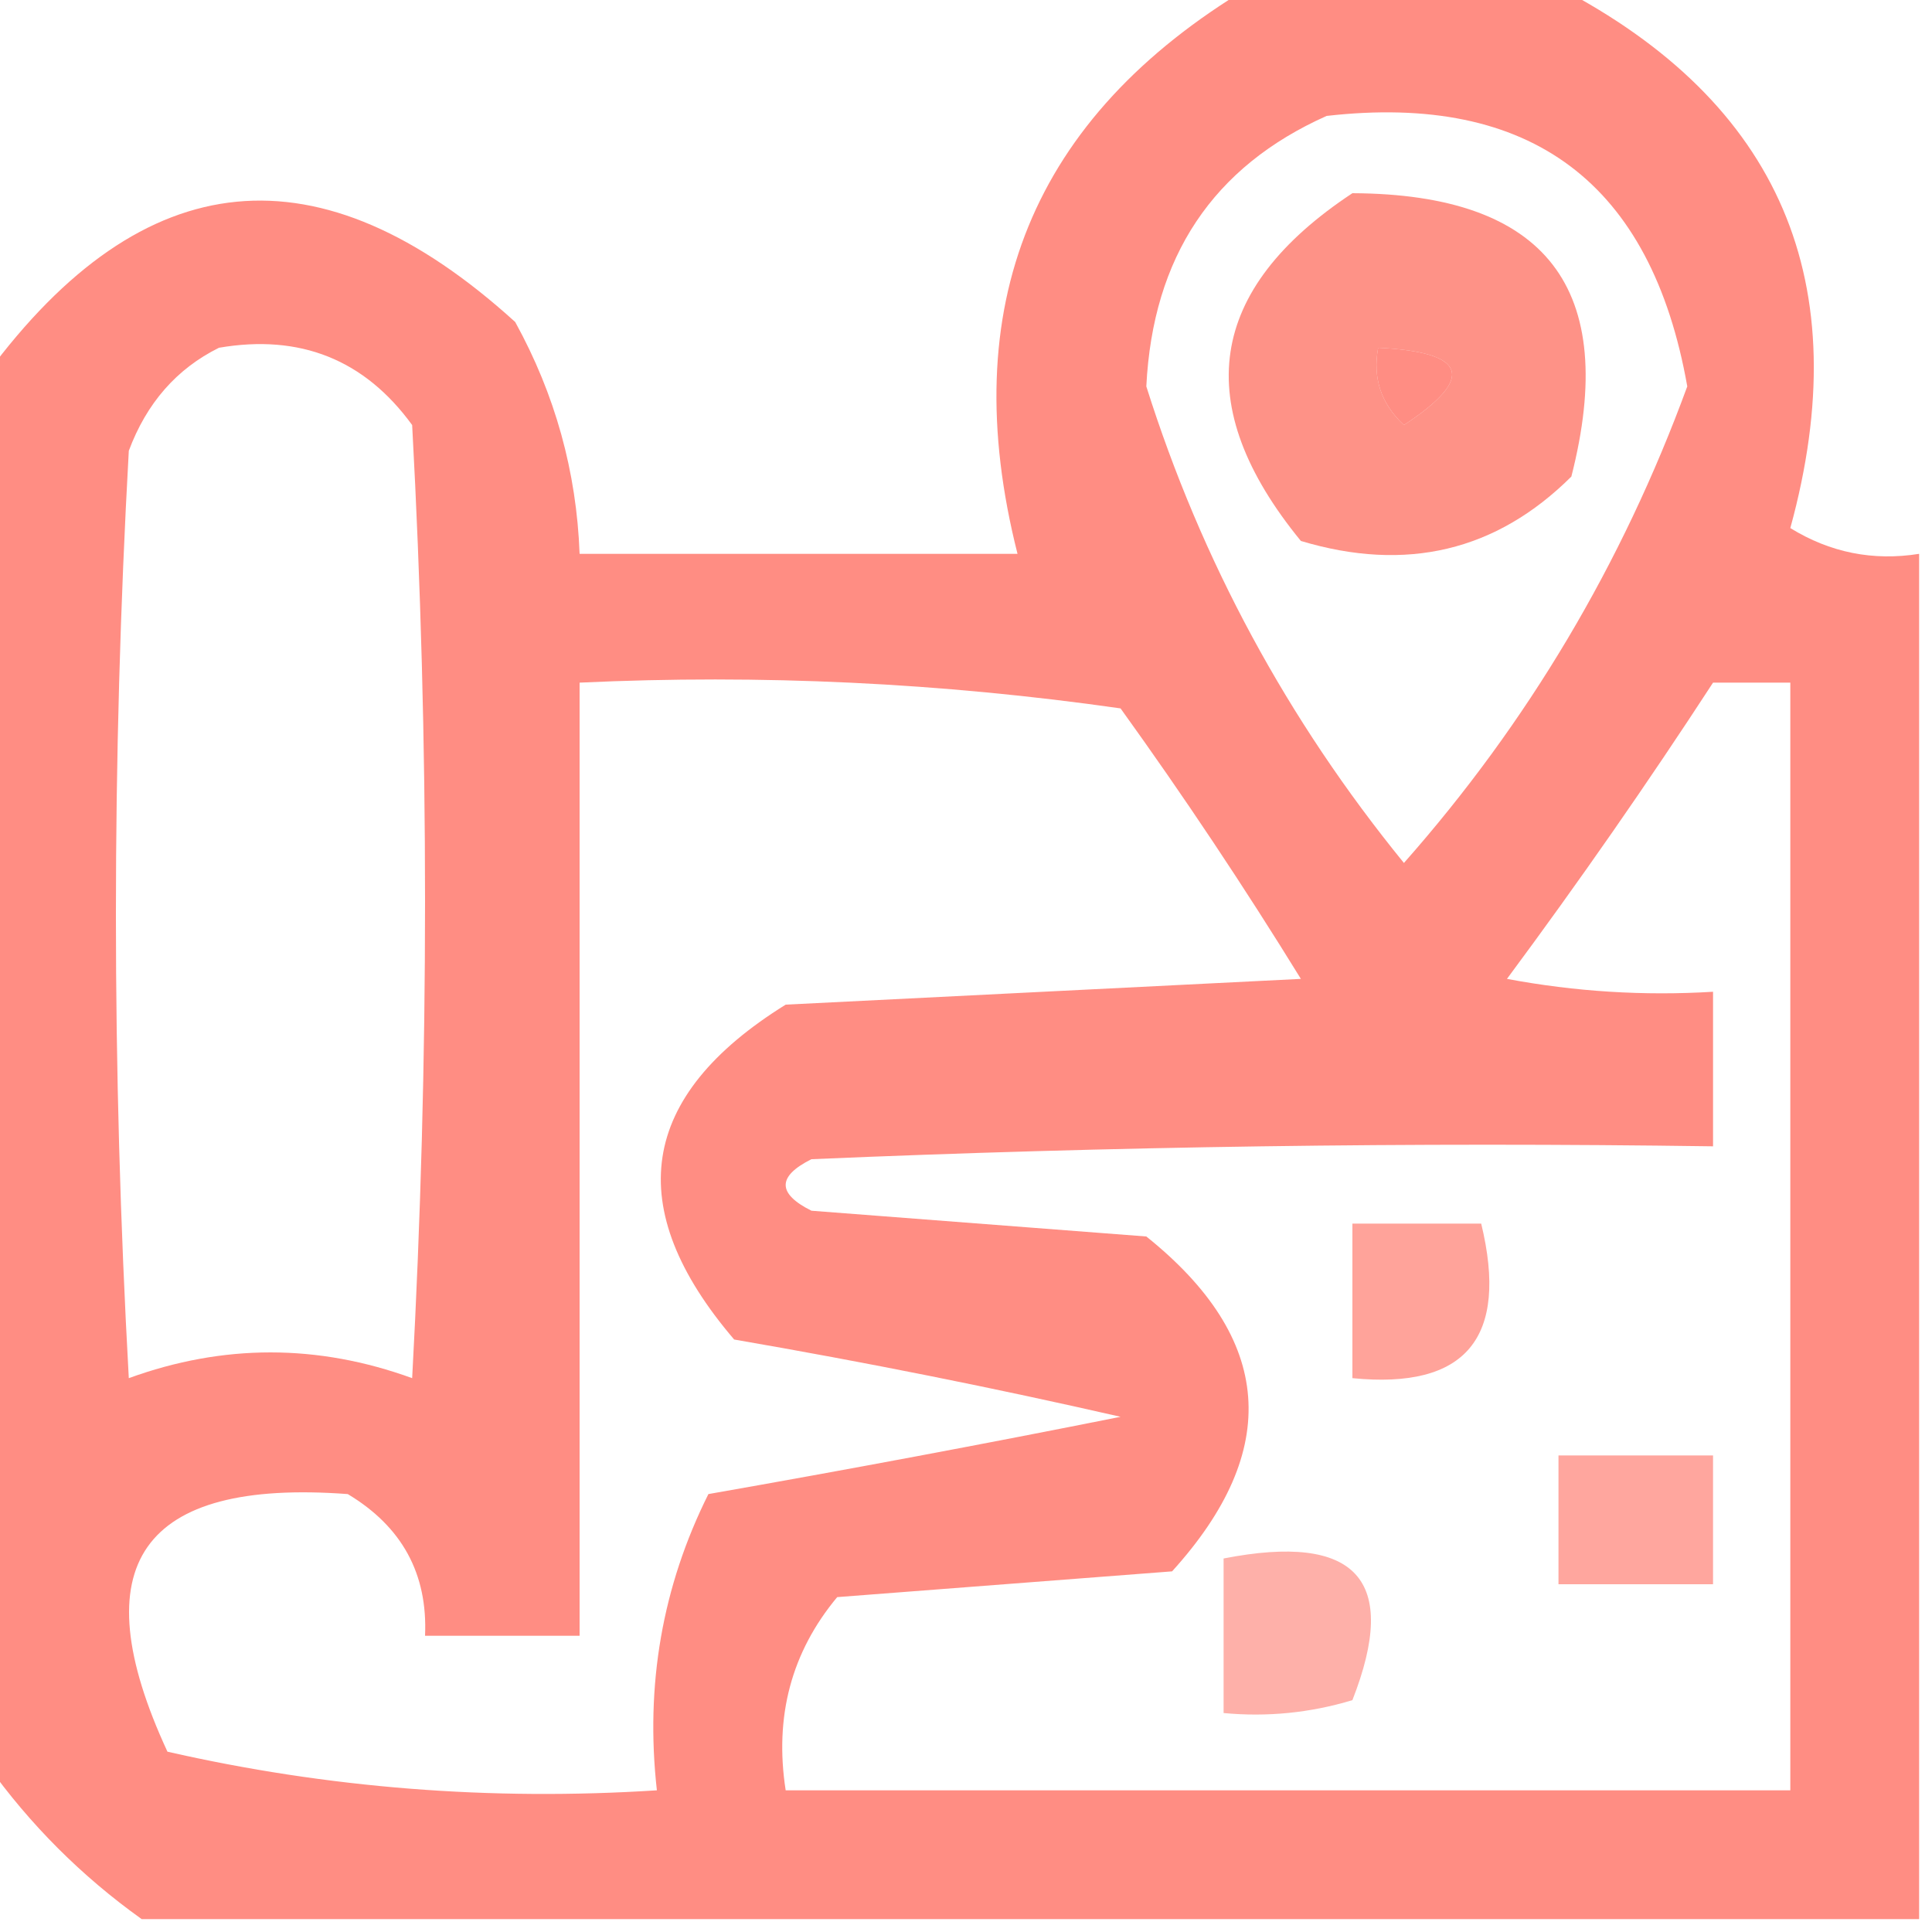 <?xml version="1.0" encoding="UTF-8"?>
<!DOCTYPE svg PUBLIC "-//W3C//DTD SVG 1.1//EN" "http://www.w3.org/Graphics/SVG/1.1/DTD/svg11.dtd">
<svg xmlns="http://www.w3.org/2000/svg" version="1.1" width="75px" height="75px" style="shape-rendering:geometricPrecision; text-rendering:geometricPrecision; image-rendering:optimizeQuality; fill-rule:evenodd; clip-rule:evenodd" xmlns:xlink="http://www.w3.org/1999/xlink">
<g><path style="opacity:0.824" fill="#fe7568" d="M 48.5,-0.5 C 52.5,-0.5 56.5,-0.5 60.5,-0.5C 69.112,3.983 72.112,10.983 69.5,20.5C 71.045,21.452 72.712,21.785 74.5,21.5C 74.5,39.167 74.5,56.833 74.5,74.5C 51.5,74.5 28.5,74.5 5.5,74.5C 3.167,72.833 1.167,70.833 -0.5,68.5C -0.5,50.5 -0.5,32.5 -0.5,14.5C 5.576,6.275 12.409,5.608 20,12.5C 21.549,15.312 22.382,18.312 22.5,21.5C 28.167,21.5 33.833,21.5 39.5,21.5C 37.064,11.884 40.064,4.551 48.5,-0.5 Z M 51.5,4.5 C 59.435,3.597 64.101,7.097 65.5,15C 62.972,21.897 59.305,28.064 54.5,33.5C 49.972,27.941 46.638,21.774 44.5,15C 44.751,9.97 47.084,6.47 51.5,4.5 Z M 8.5,13.5 C 11.652,12.959 14.152,13.959 16,16.5C 16.667,28.833 16.667,41.167 16,53.5C 12.333,52.167 8.667,52.167 5,53.5C 4.333,41.5 4.333,29.5 5,17.5C 5.69,15.65 6.856,14.316 8.5,13.5 Z M 53.5,13.5 C 56.957,13.667 57.29,14.667 54.5,16.5C 53.614,15.675 53.281,14.675 53.5,13.5 Z M 22.5,26.5 C 29.532,26.17 36.532,26.503 43.5,27.5C 45.957,30.914 48.291,34.414 50.5,38C 43.833,38.333 37.167,38.667 30.5,39C 24.791,42.545 24.125,46.879 28.5,52C 33.6,52.88 38.6,53.88 43.5,55C 38.233,56.052 32.899,57.052 27.5,58C 25.71,61.583 25.043,65.416 25.5,69.5C 19.048,69.915 12.714,69.415 6.5,68C 3.135,60.736 5.469,57.402 13.5,58C 15.607,59.264 16.607,61.097 16.5,63.5C 18.5,63.5 20.5,63.5 22.5,63.5C 22.5,51.167 22.5,38.833 22.5,26.5 Z M 66.5,26.5 C 67.5,26.5 68.5,26.5 69.5,26.5C 69.5,40.833 69.5,55.167 69.5,69.5C 56.5,69.5 43.5,69.5 30.5,69.5C 30.055,66.635 30.721,64.135 32.5,62C 36.833,61.667 41.167,61.333 45.5,61C 49.77,56.291 49.436,51.958 44.5,48C 40.167,47.667 35.833,47.333 31.5,47C 30.167,46.333 30.167,45.667 31.5,45C 43.162,44.5 54.829,44.334 66.5,44.5C 66.5,42.5 66.5,40.5 66.5,38.5C 63.813,38.664 61.146,38.497 58.5,38C 61.3,34.225 63.966,30.392 66.5,26.5 Z"/></g>
<g><path style="opacity:0.792" fill="#fe7568" d="M 52.5,7.5 C 60.032,7.532 62.865,11.199 61,18.5C 58.091,21.394 54.591,22.227 50.5,21C 46.188,15.731 46.855,11.231 52.5,7.5 Z M 53.5,13.5 C 53.281,14.675 53.614,15.675 54.5,16.5C 57.29,14.667 56.957,13.667 53.5,13.5 Z"/></g>
<g><path style="opacity:0.667" fill="#fe7568" d="M 52.5,47.5 C 54.167,47.5 55.833,47.5 57.5,47.5C 58.575,51.938 56.908,53.938 52.5,53.5C 52.5,51.5 52.5,49.5 52.5,47.5 Z"/></g>
<g><path style="opacity:0.644" fill="#fe7568" d="M 60.5,56.5 C 62.5,56.5 64.5,56.5 66.5,56.5C 66.5,58.167 66.5,59.833 66.5,61.5C 64.5,61.5 62.5,61.5 60.5,61.5C 60.5,59.833 60.5,58.167 60.5,56.5 Z"/></g>
<g><path style="opacity:0.568" fill="#fe7568" d="M 47.5,60.5 C 52.667,59.492 54.334,61.325 52.5,66C 50.866,66.493 49.199,66.66 47.5,66.5C 47.5,64.5 47.5,62.5 47.5,60.5 Z"/></g>
</svg>
